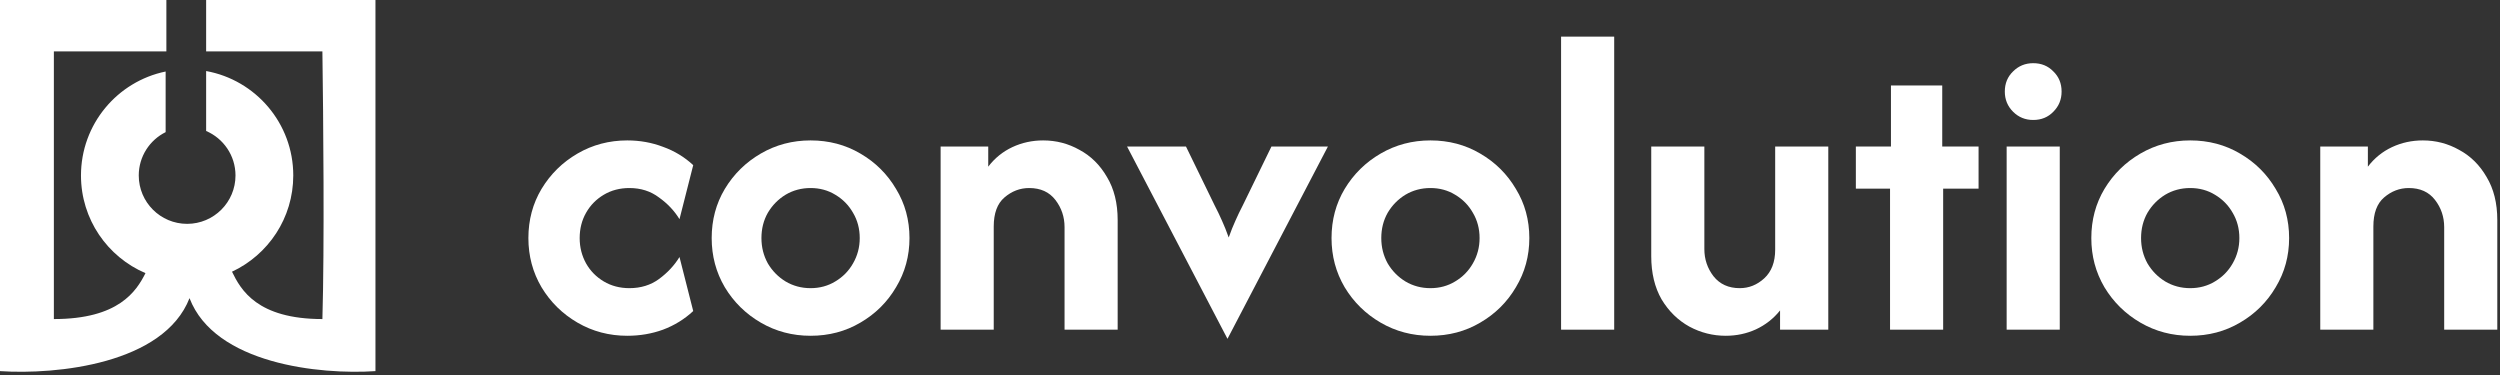 <svg width="546" height="82" viewBox="0 0 546 82" fill="none" xmlns="http://www.w3.org/2000/svg">
<rect x="0" y="0" width="546" height="82" fill="#333333" stroke="none"/>
<path d="M506.744 72V32H517.144V36.4C518.566 34.533 520.322 33.111 522.41 32.133C524.499 31.156 526.744 30.667 529.144 30.667C531.988 30.667 534.633 31.356 537.077 32.733C539.566 34.067 541.566 36.044 543.077 38.667C544.633 41.245 545.41 44.378 545.41 48.067V72H533.81V49.6C533.81 47.378 533.144 45.4 531.81 43.667C530.477 41.933 528.566 41.067 526.077 41.067C524.077 41.067 522.277 41.756 520.677 43.133C519.122 44.467 518.344 46.578 518.344 49.467V72H506.744Z" fill="white"/>
<path d="M478.344 73.333C474.388 73.333 470.766 72.378 467.477 70.467C464.188 68.556 461.566 65.978 459.61 62.733C457.699 59.489 456.744 55.911 456.744 52C456.744 48.044 457.699 44.467 459.61 41.267C461.566 38.022 464.188 35.444 467.477 33.533C470.766 31.622 474.388 30.667 478.344 30.667C482.344 30.667 485.966 31.622 489.21 33.533C492.499 35.444 495.099 38.022 497.01 41.267C498.966 44.467 499.944 48.044 499.944 52C499.944 55.911 498.966 59.489 497.01 62.733C495.099 65.978 492.499 68.556 489.21 70.467C485.966 72.378 482.344 73.333 478.344 73.333ZM478.344 62.933C480.344 62.933 482.144 62.444 483.744 61.467C485.388 60.489 486.677 59.178 487.61 57.533C488.588 55.844 489.077 54 489.077 52C489.077 49.956 488.588 48.111 487.61 46.467C486.677 44.822 485.388 43.511 483.744 42.533C482.144 41.556 480.344 41.067 478.344 41.067C476.344 41.067 474.522 41.556 472.877 42.533C471.277 43.511 469.988 44.822 469.01 46.467C468.077 48.111 467.61 49.956 467.61 52C467.61 54 468.077 55.844 469.01 57.533C469.988 59.178 471.277 60.489 472.877 61.467C474.522 62.444 476.344 62.933 478.344 62.933Z" fill="white"/>
<path d="M438.252 72V32H449.852V72H438.252ZM444.052 26.2C442.319 26.2 440.852 25.6 439.652 24.4C438.452 23.2 437.852 21.733 437.852 20C437.852 18.222 438.452 16.756 439.652 15.6C440.852 14.4 442.319 13.8 444.052 13.8C445.83 13.8 447.297 14.4 448.452 15.6C449.652 16.756 450.252 18.222 450.252 20C450.252 21.733 449.652 23.2 448.452 24.4C447.297 25.6 445.83 26.2 444.052 26.2Z" fill="white"/>
<path d="M412.785 72V41.2H405.319V32H412.985V18.667H424.185V32H432.119V41.2H424.385V72H412.785Z" fill="white"/>
<path d="M376.898 73.333C374.098 73.333 371.453 72.667 368.965 71.333C366.476 69.956 364.453 67.978 362.898 65.4C361.387 62.778 360.631 59.622 360.631 55.933V32H372.231V54.4C372.231 56.622 372.898 58.6 374.231 60.333C375.609 62.067 377.52 62.933 379.965 62.933C381.965 62.933 383.742 62.222 385.298 60.8C386.898 59.333 387.698 57.244 387.698 54.533V32H399.298V72H388.765V67.8C387.342 69.578 385.587 70.956 383.498 71.933C381.453 72.867 379.253 73.333 376.898 73.333Z" fill="white"/>
<path d="M340.94 72V8H352.54V72H340.94Z" fill="white"/>
<path d="M312.406 73.333C308.451 73.333 304.829 72.378 301.54 70.467C298.251 68.556 295.628 65.978 293.673 62.733C291.762 59.489 290.806 55.911 290.806 52C290.806 48.044 291.762 44.467 293.673 41.267C295.628 38.022 298.251 35.444 301.54 33.533C304.829 31.622 308.451 30.667 312.406 30.667C316.406 30.667 320.029 31.622 323.273 33.533C326.562 35.444 329.162 38.022 331.073 41.267C333.029 44.467 334.006 48.044 334.006 52C334.006 55.911 333.029 59.489 331.073 62.733C329.162 65.978 326.562 68.556 323.273 70.467C320.029 72.378 316.406 73.333 312.406 73.333ZM312.406 62.933C314.406 62.933 316.206 62.444 317.806 61.467C319.451 60.489 320.74 59.178 321.673 57.533C322.651 55.844 323.14 54 323.14 52C323.14 49.956 322.651 48.111 321.673 46.467C320.74 44.822 319.451 43.511 317.806 42.533C316.206 41.556 314.406 41.067 312.406 41.067C310.406 41.067 308.584 41.556 306.94 42.533C305.34 43.511 304.051 44.822 303.073 46.467C302.14 48.111 301.673 49.956 301.673 52C301.673 54 302.14 55.844 303.073 57.533C304.051 59.178 305.34 60.489 306.94 61.467C308.584 62.444 310.406 62.933 312.406 62.933Z" fill="white"/>
<path d="M268.083 74L246.15 32H259.017L265.283 44.867C265.861 45.978 266.394 47.089 266.883 48.2C267.372 49.267 267.861 50.489 268.35 51.867C268.839 50.489 269.328 49.267 269.817 48.2C270.306 47.089 270.839 45.978 271.417 44.867L277.683 32H290.017L268.083 74Z" fill="white"/>
<path d="M205.431 72V32H215.831V36.4C217.253 34.533 219.009 33.111 221.098 32.133C223.187 31.156 225.431 30.667 227.831 30.667C230.676 30.667 233.32 31.356 235.765 32.733C238.254 34.067 240.254 36.044 241.765 38.667C243.32 41.245 244.098 44.378 244.098 48.067V72H232.498V49.6C232.498 47.378 231.831 45.4 230.498 43.667C229.165 41.933 227.253 41.067 224.765 41.067C222.765 41.067 220.965 41.756 219.365 43.133C217.809 44.467 217.031 46.578 217.031 49.467V72H205.431Z" fill="white"/>
<path d="M177.031 73.333C173.076 73.333 169.453 72.378 166.165 70.467C162.876 68.556 160.253 65.978 158.298 62.733C156.387 59.489 155.431 55.911 155.431 52C155.431 48.044 156.387 44.467 158.298 41.267C160.253 38.022 162.876 35.444 166.165 33.533C169.453 31.622 173.076 30.667 177.031 30.667C181.031 30.667 184.653 31.622 187.898 33.533C191.187 35.444 193.787 38.022 195.698 41.267C197.653 44.467 198.631 48.044 198.631 52C198.631 55.911 197.653 59.489 195.698 62.733C193.787 65.978 191.187 68.556 187.898 70.467C184.653 72.378 181.031 73.333 177.031 73.333ZM177.031 62.933C179.031 62.933 180.831 62.444 182.431 61.467C184.076 60.489 185.365 59.178 186.298 57.533C187.276 55.844 187.765 54 187.765 52C187.765 49.956 187.276 48.111 186.298 46.467C185.365 44.822 184.076 43.511 182.431 42.533C180.831 41.556 179.031 41.067 177.031 41.067C175.031 41.067 173.209 41.556 171.565 42.533C169.965 43.511 168.676 44.822 167.698 46.467C166.765 48.111 166.298 49.956 166.298 52C166.298 54 166.765 55.844 167.698 57.533C168.676 59.178 169.965 60.489 171.565 61.467C173.209 62.444 175.031 62.933 177.031 62.933Z" fill="white"/>
<path d="M137 73.333C133.044 73.333 129.422 72.378 126.133 70.467C122.844 68.556 120.222 65.978 118.267 62.733C116.356 59.489 115.4 55.911 115.4 52C115.4 48.044 116.356 44.467 118.267 41.267C120.222 38.022 122.844 35.444 126.133 33.533C129.422 31.622 133.044 30.667 137 30.667C139.756 30.667 142.356 31.133 144.8 32.067C147.289 32.956 149.489 34.289 151.4 36.067L148.4 47.867C147.289 46.044 145.8 44.467 143.933 43.133C142.111 41.756 139.956 41.067 137.467 41.067C135.378 41.067 133.511 41.556 131.867 42.533C130.222 43.511 128.933 44.822 128 46.467C127.067 48.111 126.6 49.956 126.6 52C126.6 54 127.067 55.844 128 57.533C128.933 59.178 130.222 60.489 131.867 61.467C133.511 62.444 135.378 62.933 137.467 62.933C139.956 62.933 142.111 62.267 143.933 60.933C145.8 59.556 147.289 57.956 148.4 56.133L151.4 67.933C149.489 69.711 147.289 71.067 144.8 72C142.356 72.889 139.756 73.333 137 73.333Z" fill="white"/>
<path fill-rule="evenodd" clip-rule="evenodd" d="M50.67 59.339C58.574 55.646 64.05 47.625 64.05 38.325C64.05 26.939 55.842 17.471 45.02 15.514V28.608C48.79 30.221 51.432 33.965 51.432 38.325C51.432 44.159 46.702 48.889 40.868 48.889C35.034 48.889 30.304 44.159 30.304 38.325C30.304 34.176 32.696 30.586 36.176 28.858V15.618C25.623 17.787 17.686 27.129 17.686 38.325C17.686 47.9 23.491 56.119 31.773 59.655C29.772 63.623 25.904 69.682 11.765 69.682L11.765 11.229L36.336 11.229V0H0L3.54293e-06 81.053C12.341 81.872 35.776 79.515 41.391 65.115C46.899 79.515 69.892 81.872 82 81.053V0H45.02V11.229L70.412 11.229C70.606 25.078 70.878 53.938 70.412 69.682C56.166 69.682 52.582 63.292 50.67 59.339Z" fill="white"/>
</svg>
